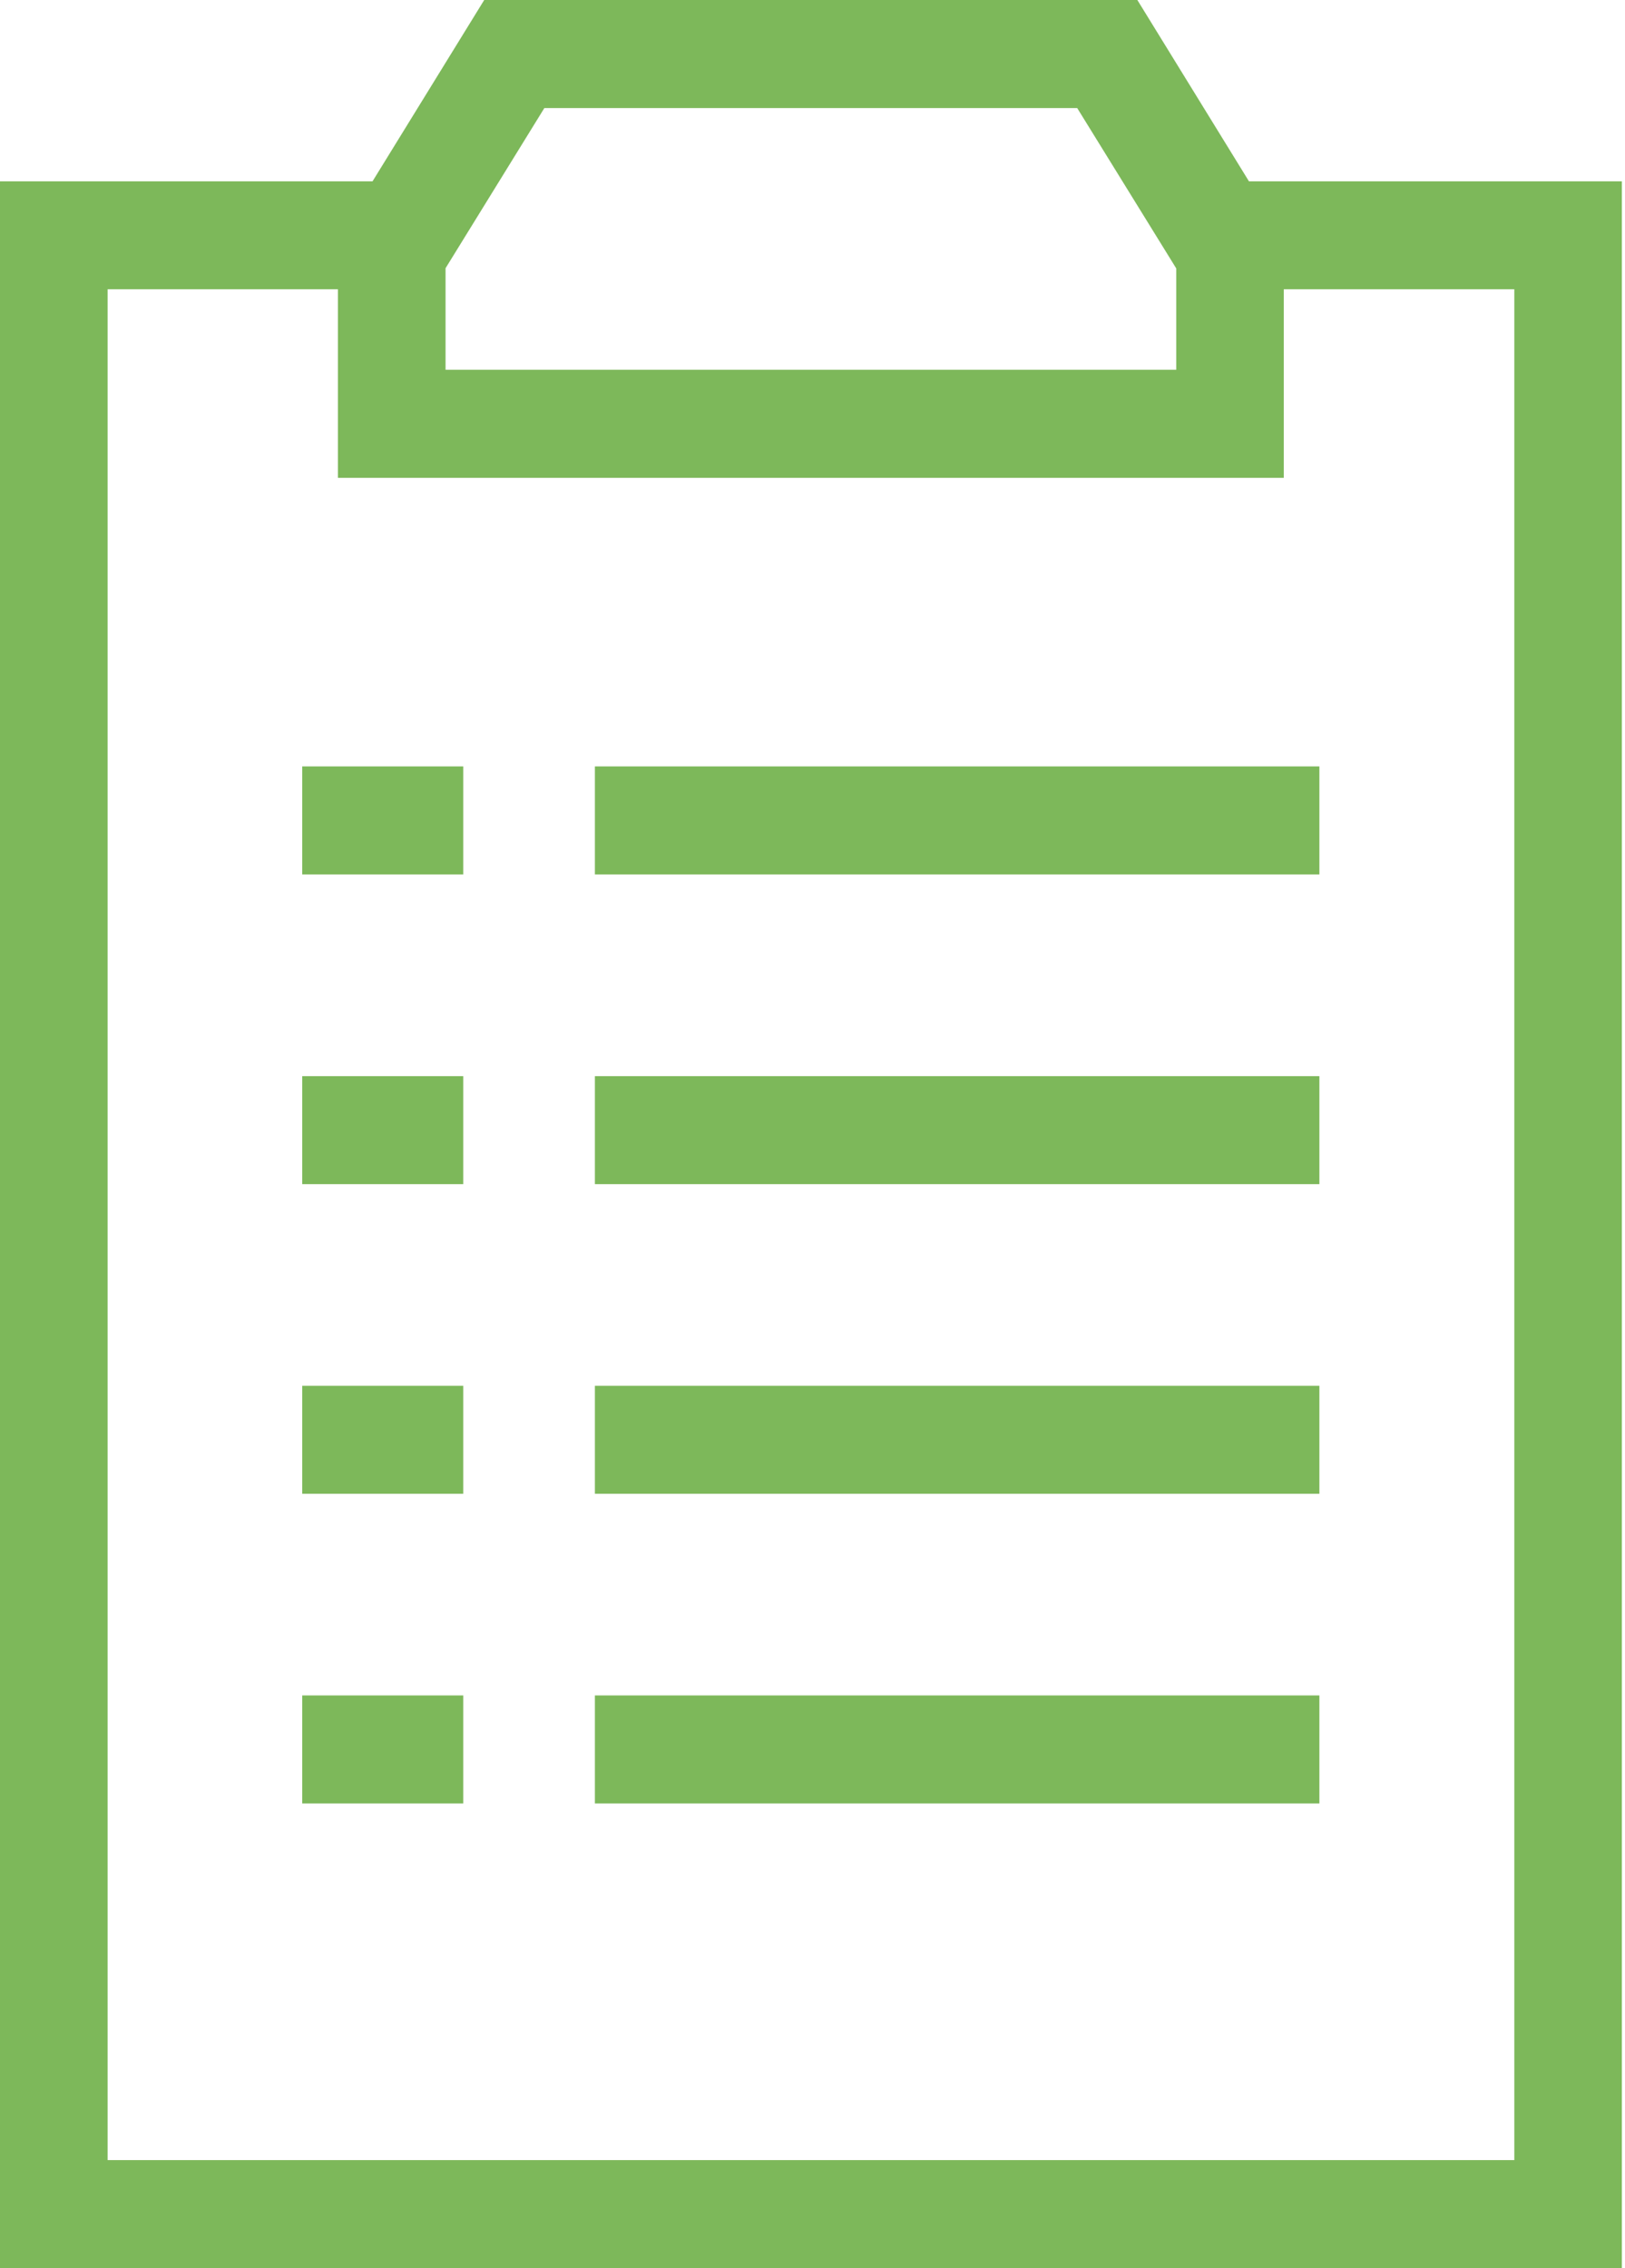 <?xml version="1.0" encoding="UTF-8"?>
<svg width="43px" height="60px" viewBox="0 0 43 60" version="1.1" xmlns="http://www.w3.org/2000/svg" xmlns:xlink="http://www.w3.org/1999/xlink">
    <!-- Generator: Sketch 45.1 (43504) - http://www.bohemiancoding.com/sketch -->
    <title>6</title>
    <desc>Created with Sketch.</desc>
    <defs></defs>
    <g id="Page-1" stroke="none" stroke-width="1" fill="none" fill-rule="evenodd" opacity="0.9">
        <g id="152" transform="translate(-699, -5347)" fill-rule="nonzero" fill="#6FB048">
            <g id="6" transform="translate(699, 5347)">
                <g id="checklist-checklist">
                    <path d="M33.049,4.796 L30.096,0 L12.813,0 L9.858,4.796 L0,4.796 L0,60 L42.917,60 L42.917,4.796 L33.049,4.796 Z M11.79,7.095 L14.404,2.859 L28.505,2.859 L31.125,7.1 L31.125,9.781 L11.79,9.781 L11.79,7.095 Z M2.848,57.14 L2.848,7.652 L8.942,7.652 L8.942,12.64 L33.971,12.64 L33.971,7.652 L40.071,7.652 L40.071,57.14 L2.848,57.14 Z" id="Shape"></path>
                    <rect id="Rectangle-path" x="15.742" y="20.273" width="19.171" height="2.858"></rect>
                    <rect id="Rectangle-path" x="7.997" y="20.273" width="4.261" height="2.858"></rect>
                    <rect id="Rectangle-path" x="15.742" y="28.467" width="19.171" height="2.856"></rect>
                    <rect id="Rectangle-path" x="7.997" y="28.467" width="4.261" height="2.856"></rect>
                    <rect id="Rectangle-path" x="15.742" y="36.658" width="19.171" height="2.856"></rect>
                    <rect id="Rectangle-path" x="7.997" y="36.658" width="4.261" height="2.856"></rect>
                    <rect id="Rectangle-path" x="15.742" y="44.848" width="19.171" height="2.858"></rect>
                    <rect id="Rectangle-path" x="7.997" y="44.848" width="4.261" height="2.858"></rect>
                </g>
            </g>
        </g>
    </g>
</svg>